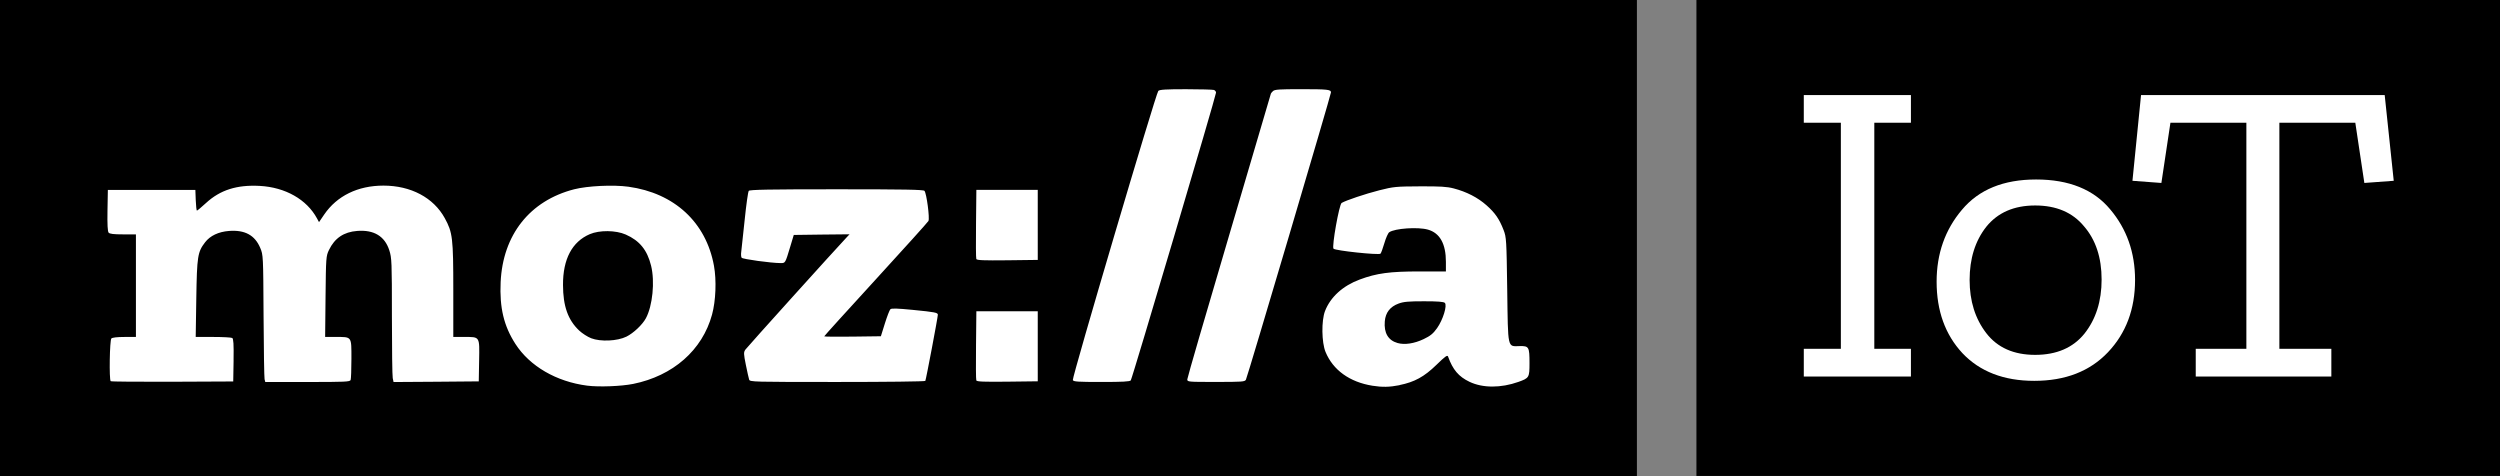 <?xml version="1.0" encoding="UTF-8" standalone="no"?>
<svg
   xmlns:dc="http://purl.org/dc/elements/1.1/"
   xmlns:cc="http://creativecommons.org/ns#"
   xmlns:rdf="http://www.w3.org/1999/02/22-rdf-syntax-ns#"
   xmlns:svg="http://www.w3.org/2000/svg"
   xmlns="http://www.w3.org/2000/svg"
   version="1.1"
   id="svg53730"
   viewBox="0 0 420 80"
   height="80"
   width="420">
  <rect x="0" y="0" width="420" height="80" fill="#808080" stroke="none"/>
  <defs
     id="defs53732" />
  <g
     id="g4158"
     transform="translate(-10,-10.036)">
    <rect
       y="10"
       x="10"
       height="80.036"
       width="275"
       id="rect53720"
       style="color:#000000;clip-rule:nonzero;display:inline;overflow:visible;visibility:visible;opacity:1;isolation:auto;mix-blend-mode:normal;color-interpolation:sRGB;color-interpolation-filters:linearRGB;solid-color:#000000;solid-opacity:1;fill:#000000;fill-opacity:1;fill-rule:nonzero;stroke:none;stroke-width:1;stroke-linecap:butt;stroke-linejoin:miter;stroke-miterlimit:4;stroke-dasharray:none;stroke-dashoffset:0;stroke-opacity:1;color-rendering:auto;image-rendering:auto;shape-rendering:auto;text-rendering:auto;enable-background:accumulate" />
    <path
       style="fill:#ffffff;fill-opacity:1"
       d="m 116.348,74.539 c 6.724,-1.356 11.652,-5.681 13.276,-11.652 0.632,-2.323 0.766,-5.764 0.321,-8.207 -1.331,-7.299 -6.645,-12.208 -14.371,-13.276 -2.542,-0.352 -6.876,-0.141 -9.125,0.434 -7.443,1.918 -11.976,7.651 -12.34,15.599 -0.197,4.304 0.532,7.354 2.483,10.384 2.405,3.734 6.88,6.336 12.049,7.003 1.973,0.255 5.71,0.11 7.707,-0.286 z m -7.034,-7.68 c -0.595,-0.229 -1.499,-0.809 -2.008,-1.288 -1.886,-1.772 -2.715,-4.108 -2.721,-7.661 -0.022,-4.344 1.532,-7.263 4.495,-8.533 1.633,-0.701 4.382,-0.672 6.044,0.063 2.33,1.027 3.611,2.603 4.26,5.242 0.655,2.661 0.251,6.735 -0.875,8.821 -0.588,1.09 -2.093,2.51 -3.276,3.091 -1.527,0.751 -4.335,0.878 -5.919,0.267 z m 135.809,7.87 c 2.522,-0.509 4.149,-1.401 6.201,-3.401 1.485,-1.445 1.838,-1.697 1.949,-1.387 0.8,2.215 1.778,3.367 3.602,4.239 2.216,1.062 5.273,1.063 8.22,0.016 1.807,-0.647 1.86,-0.737 1.86,-3.161 0,-2.718 -0.097,-2.889 -1.646,-2.854 -2.082,0.047 -1.956,0.617 -2.097,-9.473 -0.115,-8.356 -0.146,-8.825 -0.605,-10.012 -0.725,-1.873 -1.42,-2.881 -2.879,-4.174 -1.468,-1.302 -3.346,-2.268 -5.501,-2.829 -1.153,-0.3 -2.246,-0.366 -5.705,-0.349 -4.032,0.016 -4.424,0.063 -6.803,0.663 -2.323,0.589 -5.627,1.7 -6.326,2.125 -0.415,0.253 -1.673,7.33 -1.366,7.685 0.289,0.333 7.628,1.109 7.899,0.836 0.103,-0.11 0.394,-0.9 0.647,-1.767 0.252,-0.867 0.619,-1.689 0.814,-1.827 0.934,-0.658 4.837,-0.924 6.511,-0.443 2.006,0.575 3.012,2.386 3.012,5.421 l 0,1.602 -4.443,0 c -4.978,0 -7.175,0.295 -10.033,1.357 -2.843,1.056 -4.921,2.942 -5.832,5.296 -0.625,1.612 -0.577,5.272 0.089,6.881 1.259,3.041 4.052,5.051 7.881,5.668 1.63,0.262 2.889,0.236 4.55,-0.094 z m -0.329,-7.064 c -1.585,-0.451 -2.317,-1.698 -2.148,-3.66 0.126,-1.458 0.894,-2.446 2.308,-2.967 0.845,-0.313 1.665,-0.387 4.271,-0.387 2.323,0 3.304,0.078 3.506,0.267 0.437,0.419 -0.311,2.851 -1.307,4.249 -0.654,0.919 -1.113,1.294 -2.245,1.836 -1.573,0.752 -3.202,0.999 -4.386,0.661 z M 49.238,70.544 c 0.047,-2.705 -0.022,-3.598 -0.219,-3.728 -0.154,-0.094 -1.598,-0.171 -3.21,-0.171 l -2.931,0 0.1,-6.464 c 0.111,-7.105 0.22,-7.801 1.481,-9.444 0.845,-1.1 2.255,-1.767 4.019,-1.901 2.661,-0.203 4.339,0.709 5.241,2.847 0.499,1.183 0.505,1.301 0.56,11.389 0.03,5.607 0.107,10.406 0.169,10.667 l 0.117,0.473 7.104,0 c 6.275,0 7.119,-0.031 7.237,-0.332 0.072,-0.184 0.133,-1.788 0.133,-3.566 0,-3.814 0.103,-3.668 -2.632,-3.668 l -1.784,0 0.069,-6.779 c 0.067,-6.562 0.085,-6.813 0.574,-7.83 0.962,-2 2.493,-3.034 4.754,-3.205 2.802,-0.213 4.618,0.883 5.381,3.25 0.414,1.282 0.44,1.948 0.44,11.089 0,5.349 0.062,10.023 0.138,10.386 l 0.138,0.66 7.158,-0.047 7.158,-0.063 0.061,-3.467 c 0.072,-4.141 0.165,-3.995 -2.516,-3.995 l -1.823,0 0,-7.83 c 0,-8.815 -0.112,-9.719 -1.432,-12.128 -1.892,-3.448 -5.698,-5.468 -10.303,-5.468 -4.291,0 -7.811,1.719 -9.954,4.859 l -0.871,1.277 -0.334,-0.619 c -1.721,-3.189 -5.32,-5.234 -9.618,-5.468 -3.848,-0.209 -6.652,0.683 -9.037,2.878 -0.76,0.699 -1.443,1.271 -1.518,1.271 -0.075,0 -0.165,-0.781 -0.201,-1.734 l -0.064,-1.734 -7.351,0 -7.351,0 -0.061,3.44 c -0.041,2.358 0.022,3.532 0.191,3.731 0.184,0.21 0.842,0.291 2.419,0.291 l 2.167,0 0,8.617 0,8.618 -1.931,0 c -1.209,0 -2.029,0.094 -2.194,0.253 -0.285,0.272 -0.391,6.911 -0.115,7.176 0.079,0.079 4.747,0.11 10.368,0.094 l 10.219,-0.047 0.061,-3.558 z m 116.215,3.481 c 0.116,-0.177 2.104,-10.678 2.104,-11.11 0,-0.36 -0.471,-0.451 -4.192,-0.817 -2.668,-0.261 -3.583,-0.286 -3.779,-0.11 -0.141,0.126 -0.559,1.21 -0.928,2.391 l -0.671,2.147 -4.76,0.063 c -2.618,0.031 -4.76,0.016 -4.76,-0.047 0,-0.063 3.892,-4.356 8.649,-9.55 4.757,-5.194 8.744,-9.617 8.86,-9.829 0.243,-0.445 -0.31,-4.636 -0.667,-5.063 -0.171,-0.206 -3.39,-0.264 -14.757,-0.264 -11.366,0 -14.586,0.063 -14.759,0.264 -0.121,0.141 -0.432,2.344 -0.69,4.887 -0.258,2.542 -0.517,4.955 -0.576,5.358 -0.061,0.405 -0.028,0.852 0.067,0.991 0.165,0.239 4.949,0.894 6.553,0.899 0.794,0 0.769,0.047 1.604,-2.73 l 0.601,-1.997 4.684,-0.063 4.684,-0.047 -0.45,0.478 c -1.97,2.089 -16.781,18.507 -17.046,18.897 -0.308,0.451 -0.301,0.686 0.078,2.567 0.231,1.139 0.479,2.25 0.552,2.47 0.128,0.388 0.578,0.399 14.806,0.399 8.071,0 14.726,-0.078 14.79,-0.179 z m 18.889,-5.809 0,-5.885 -5.157,0 -5.156,0 -0.057,5.671 c -0.033,3.12 -0.022,5.794 0.049,5.943 0.085,0.21 1.218,0.256 5.215,0.212 l 5.107,-0.063 z m 15.628,5.728 c 0.238,-0.294 14.323,-47.835 14.323,-48.343 0,-0.176 -0.156,-0.38 -0.347,-0.451 -0.191,-0.063 -2.307,-0.126 -4.702,-0.126 -3.35,0 -4.423,0.063 -4.649,0.283 -0.395,0.379 -14.523,48.174 -14.361,48.581 0.11,0.272 0.827,0.319 4.825,0.319 3.499,0 4.752,-0.063 4.91,-0.262 z m 19.341,-0.11 c 0.252,-0.452 14.292,-47.871 14.292,-48.273 0,-0.484 -0.541,-0.542 -5.049,-0.542 -3.666,0 -4.409,0.047 -4.7,0.33 -0.188,0.181 -0.345,0.371 -0.345,0.419 0,0.047 -3.159,10.772 -7.021,23.83 -3.862,13.056 -7.022,23.933 -7.022,24.172 0,0.423 0.1,0.432 4.82,0.432 4.366,0 4.839,-0.031 5.025,-0.368 z m -34.969,-26.01 0,-5.885 -5.157,0 -5.156,0 -0.057,5.671 c -0.033,3.12 -0.022,5.794 0.049,5.941 0.085,0.212 1.218,0.258 5.215,0.213 l 5.107,-0.063 z"
       id="path53722" />
    <rect
       style="color:#000000;clip-rule:nonzero;display:inline;overflow:visible;visibility:visible;opacity:1;isolation:auto;mix-blend-mode:normal;color-interpolation:sRGB;color-interpolation-filters:linearRGB;solid-color:#000000;solid-opacity:1;fill:#000000;fill-opacity:1;fill-rule:nonzero;stroke:none;stroke-width:1;stroke-linecap:butt;stroke-linejoin:miter;stroke-miterlimit:4;stroke-dasharray:none;stroke-dashoffset:0;stroke-opacity:1;color-rendering:auto;image-rendering:auto;shape-rendering:auto;text-rendering:auto;enable-background:accumulate"
       id="rect53724"
       width="135"
       height="79.994"
       x="295"
       y="10" />
    <g
       id="text53726"
       style="font-style:normal;font-weight:normal;font-size:74.308px;line-height:125%;font-family:Sans;letter-spacing:0px;word-spacing:0px;fill:#ffffff;fill-opacity:1;stroke:none;stroke-width:1px;stroke-linecap:butt;stroke-linejoin:miter;stroke-opacity:1"
       transform="scale(1.022,0.979)"
       aria-label="IoT">
      <path
         id="path4521"
         style="font-style:normal;font-variant:normal;font-weight:normal;font-stretch:normal;font-family:'Zilla Slab';-inkscape-font-specification:'Zilla Slab';fill:#ffffff;fill-opacity:1"
         d="M 323.91,74.863 H 306.299 v -4.756 h 6.093 V 31.318 h -6.093 v -4.756 h 17.611 v 4.756 h -6.019 v 38.789 h 6.019 z" />
      <path
         id="path4523"
         style="font-style:normal;font-variant:normal;font-weight:normal;font-stretch:normal;font-family:'Zilla Slab';-inkscape-font-specification:'Zilla Slab';fill:#ffffff;fill-opacity:1"
         d="m 360.754,58.292 q 0,7.505 -4.458,12.409 -4.458,4.904 -12.112,4.904 -7.505,0 -11.815,-4.756 -4.236,-4.756 -4.236,-12.261 0,-7.208 4.161,-12.335 4.161,-5.202 12.187,-5.202 8.1,0 12.187,5.127 4.087,5.053 4.087,12.112 z m -5.499,-0.074 q 0,-5.647 -2.898,-9.14 -2.824,-3.567 -8.025,-3.567 -5.202,0 -8.025,3.641 -2.749,3.641 -2.749,9.14 0,5.425 2.749,9.14 2.749,3.715 8.025,3.715 5.276,0 8.1,-3.641 2.824,-3.715 2.824,-9.289 z" />
      <path
         id="path4525"
         style="font-style:normal;font-variant:normal;font-weight:normal;font-stretch:normal;font-family:'Zilla Slab';-inkscape-font-specification:'Zilla Slab';fill:#ffffff;fill-opacity:1"
         d="m 403.275,41.275 -4.83,0.372 -1.486,-10.329 h -12.484 v 38.789 h 8.545 v 4.756 H 370.728 v -4.756 h 8.323 V 31.318 h -12.484 l -1.486,10.329 -4.756,-0.372 1.412,-14.713 h 40.052 z" />
    </g>
  </g>
</svg>
